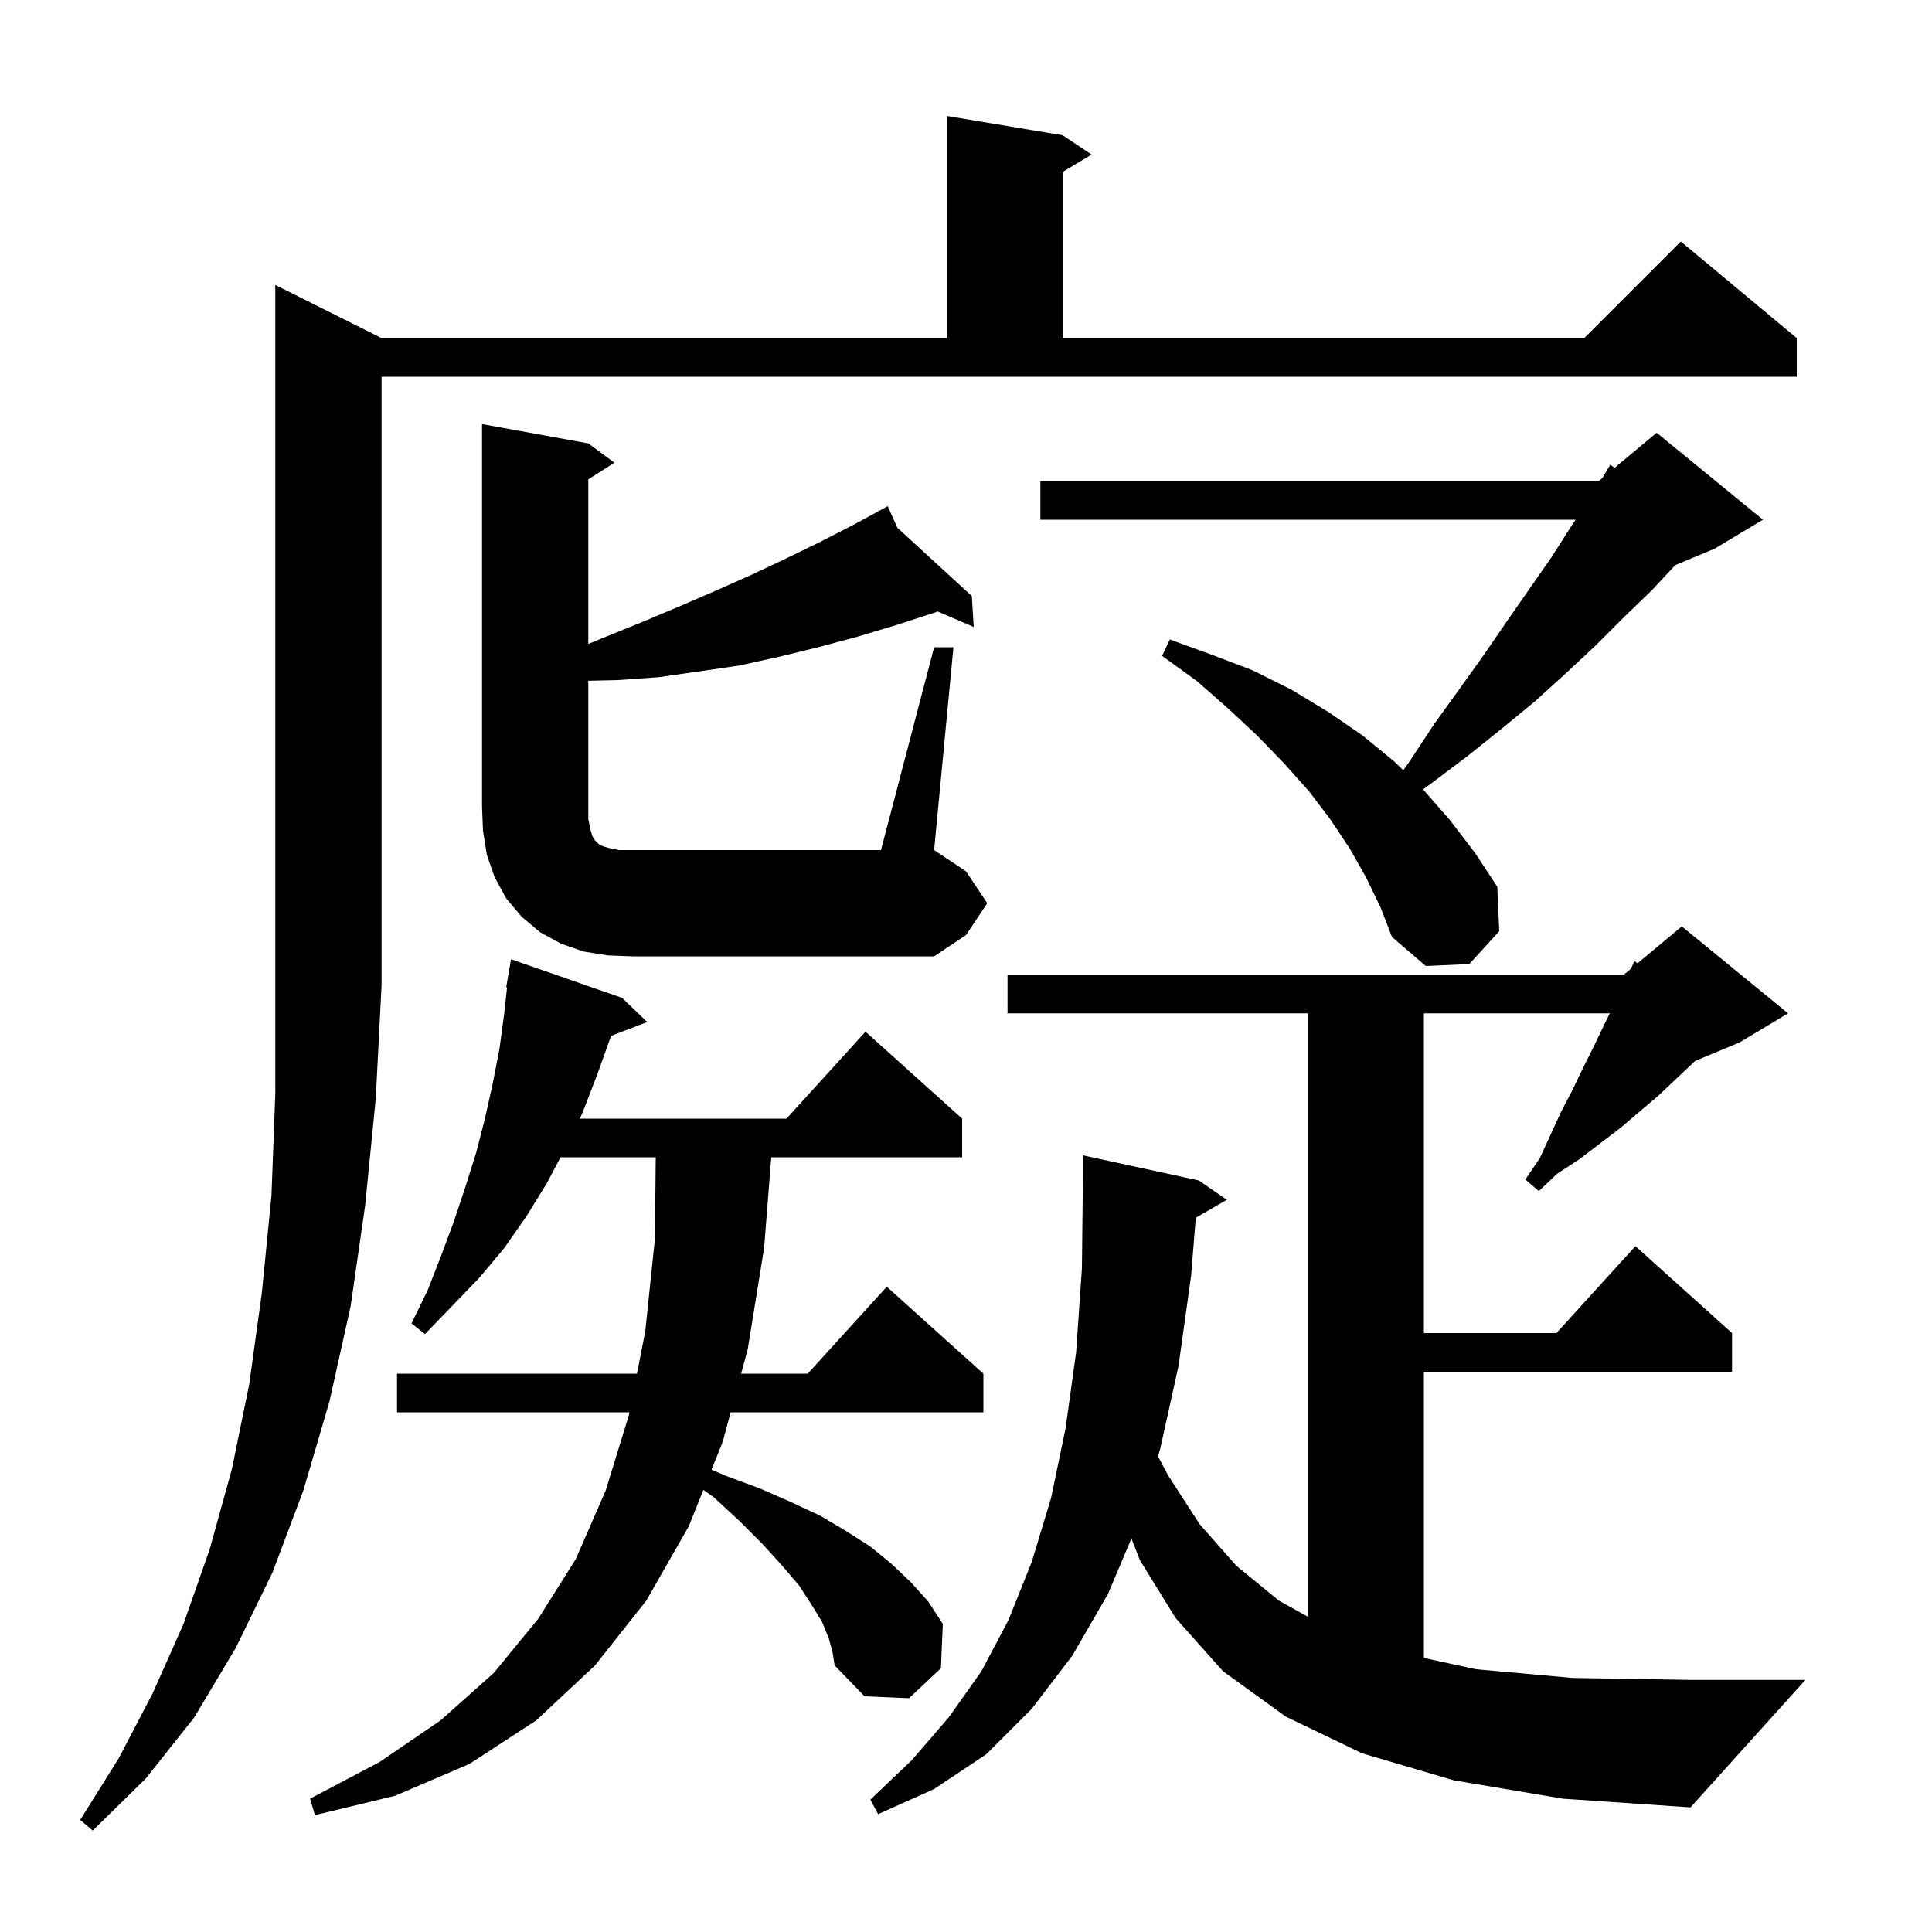 <svg xmlns="http://www.w3.org/2000/svg" xmlns:xlink="http://www.w3.org/1999/xlink" version="1.1" baseProfile="full" viewBox="0 0 200 200" width="200" height="200">
<g fill="black">
<path d="M 39.5 35.0 L 98.0 35.0 L 98.0 12.0 L 110.0 14.0 L 113.0 16.0 L 110.0 17.8 L 110.0 35.0 L 164.0 35.0 L 174.0 25.0 L 186.0 35.0 L 186.0 39.0 L 39.5 39.0 L 39.5 102.0 L 38.9 113.7 L 37.8 124.8 L 36.3 135.2 L 34.1 145.1 L 31.4 154.3 L 28.2 162.8 L 24.4 170.6 L 20.1 177.8 L 15.1 184.1 L 9.6 189.5 L 8.3 188.4 L 12.3 182.0 L 15.8 175.3 L 19.0 168.1 L 21.7 160.4 L 24.0 152.1 L 25.8 143.3 L 27.1 133.9 L 28.1 123.8 L 28.5 113.2 L 28.5 29.5 Z M 85.8 169.6 L 85.1 167.9 L 84.0 166.1 L 82.7 164.1 L 80.9 162.0 L 78.9 159.8 L 76.6 157.5 L 73.9 155.0 L 72.816 154.231 L 71.3 158.0 L 66.9 165.7 L 61.6 172.4 L 55.5 178.1 L 48.6 182.6 L 40.9 185.9 L 32.6 187.9 L 32.1 186.2 L 39.3 182.4 L 45.6 178.1 L 51.1 173.2 L 55.7 167.6 L 59.6 161.4 L 62.7 154.3 L 65.1 146.5 L 65.159 146.2 L 41.1 146.2 L 41.1 142.2 L 65.94 142.2 L 66.8 137.8 L 67.8 128.2 L 67.881 119.8 L 58.025 119.8 L 56.6 122.5 L 54.5 125.9 L 52.2 129.2 L 49.6 132.3 L 44.0 138.1 L 42.6 137.0 L 44.3 133.5 L 45.7 129.9 L 47.0 126.4 L 48.2 122.8 L 49.3 119.3 L 50.2 115.8 L 51.0 112.2 L 51.7 108.6 L 52.2 104.9 L 52.491 102.208 L 52.4 102.2 L 52.9 99.3 L 64.4 103.3 L 67.0 105.8 L 63.249 107.232 L 63.2 107.4 L 61.8 111.3 L 60.3 115.2 L 60.008 115.8 L 81.418 115.8 L 89.6 106.8 L 99.6 115.8 L 99.6 119.8 L 79.842 119.8 L 79.1 129.2 L 77.4 139.7 L 76.723 142.2 L 83.618 142.2 L 91.8 133.2 L 101.8 142.2 L 101.8 146.2 L 75.64 146.2 L 74.8 149.3 L 73.658 152.139 L 75.2 152.8 L 78.7 154.1 L 81.9 155.5 L 84.9 156.9 L 87.6 158.5 L 90.1 160.1 L 92.3 161.9 L 94.3 163.8 L 96.1 165.8 L 97.6 168.1 L 97.4 172.7 L 94.1 175.8 L 89.5 175.6 L 86.4 172.4 L 86.2 171.1 Z M 150.5 184.3 L 141.0 181.5 L 133.1 177.7 L 126.6 173.0 L 121.7 167.5 L 118.0 161.5 L 117.125 159.26 L 114.7 165.0 L 111.0 171.4 L 106.8 176.9 L 102.1 181.6 L 96.7 185.2 L 90.9 187.8 L 90.1 186.3 L 94.4 182.2 L 98.2 177.8 L 101.6 173.0 L 104.4 167.7 L 106.8 161.7 L 108.8 155.1 L 110.3 147.9 L 111.4 140.0 L 112.0 131.3 L 112.1 121.9 L 112.1 119.6 L 124.1 122.2 L 127.0 124.2 L 123.788 126.063 L 123.3 132.1 L 122.0 141.4 L 120.1 150.0 L 119.873 150.748 L 120.9 152.7 L 124.2 157.8 L 128.0 162.1 L 132.4 165.7 L 135.4 167.367 L 135.4 104.9 L 104.3 104.9 L 104.3 100.9 L 168.1 100.9 L 168.818 100.301 L 169.2 99.5 L 169.516 99.72 L 174.1 95.9 L 185.1 104.9 L 180.1 107.9 L 175.479 109.826 L 175.4 109.9 L 173.6 111.6 L 171.7 113.4 L 167.7 116.8 L 163.5 120.0 L 161.2 121.5 L 159.3 123.3 L 157.9 122.1 L 159.4 119.9 L 161.6 115.1 L 162.8 112.8 L 163.9 110.5 L 165.0 108.3 L 166.1 106.0 L 166.65 104.9 L 147.4 104.9 L 147.4 138.0 L 161.118 138.0 L 169.3 129.0 L 179.3 138.0 L 179.3 142.0 L 147.4 142.0 L 147.4 171.629 L 152.8 172.8 L 162.8 173.7 L 175.0 173.9 L 186.9 173.9 L 175.0 187.1 L 161.8 186.2 Z M 141.4 90.8 L 139.7 87.8 L 137.7 84.8 L 135.5 81.9 L 133.0 79.1 L 130.2 76.2 L 127.2 73.4 L 123.9 70.5 L 120.3 67.9 L 121.1 66.2 L 125.5 67.8 L 129.7 69.4 L 133.7 71.4 L 137.5 73.7 L 141.0 76.1 L 144.3 78.8 L 145.266 79.733 L 146.0 78.7 L 148.5 74.9 L 151.1 71.3 L 153.6 67.8 L 156.0 64.3 L 160.6 57.7 L 162.7 54.4 L 163.106 53.8 L 107.7 53.8 L 107.7 49.8 L 165.5 49.8 L 165.877 49.486 L 166.7 48.1 L 167.139 48.434 L 171.5 44.8 L 182.5 53.8 L 177.5 56.8 L 173.421 58.5 L 171.0 61.1 L 168.1 63.9 L 165.2 66.8 L 162.1 69.7 L 158.9 72.6 L 155.5 75.4 L 152.0 78.2 L 148.3 81.0 L 147.316 81.718 L 150.1 84.9 L 152.7 88.3 L 155.0 91.8 L 155.2 96.4 L 152.1 99.8 L 147.6 100.0 L 144.1 97.0 L 142.9 93.9 Z M 96.7 67.0 L 98.7 67.0 L 96.7 88.0 L 100.0 90.2 L 102.2 93.5 L 100.0 96.8 L 96.7 99.0 L 65.4 99.0 L 62.9 98.9 L 60.4 98.5 L 58.1 97.7 L 55.9 96.5 L 54.0 94.9 L 52.4 93.0 L 51.2 90.8 L 50.4 88.5 L 50.0 86.0 L 49.9 83.5 L 49.9 43.9 L 60.9 45.9 L 63.6 47.9 L 60.9 49.623 L 60.9 66.662 L 63.0 65.8 L 66.7 64.3 L 70.5 62.7 L 74.2 61.1 L 77.8 59.5 L 81.4 57.8 L 84.9 56.1 L 88.4 54.3 L 90.961 52.91 L 90.9 52.8 L 90.998 52.89 L 91.9 52.4 L 92.893 54.628 L 100.6 61.7 L 100.8 64.9 L 97.045 63.291 L 96.8 63.4 L 92.8 64.7 L 88.8 65.9 L 84.7 67.0 L 80.6 68.0 L 76.5 68.9 L 72.4 69.5 L 68.2 70.1 L 64.0 70.4 L 60.9 70.472 L 60.9 84.8 L 61.1 85.8 L 61.3 86.5 L 61.5 86.9 L 62.0 87.4 L 62.4 87.6 L 63.1 87.8 L 64.1 88.0 L 91.2 88.0 Z " />
</g>
</svg>
